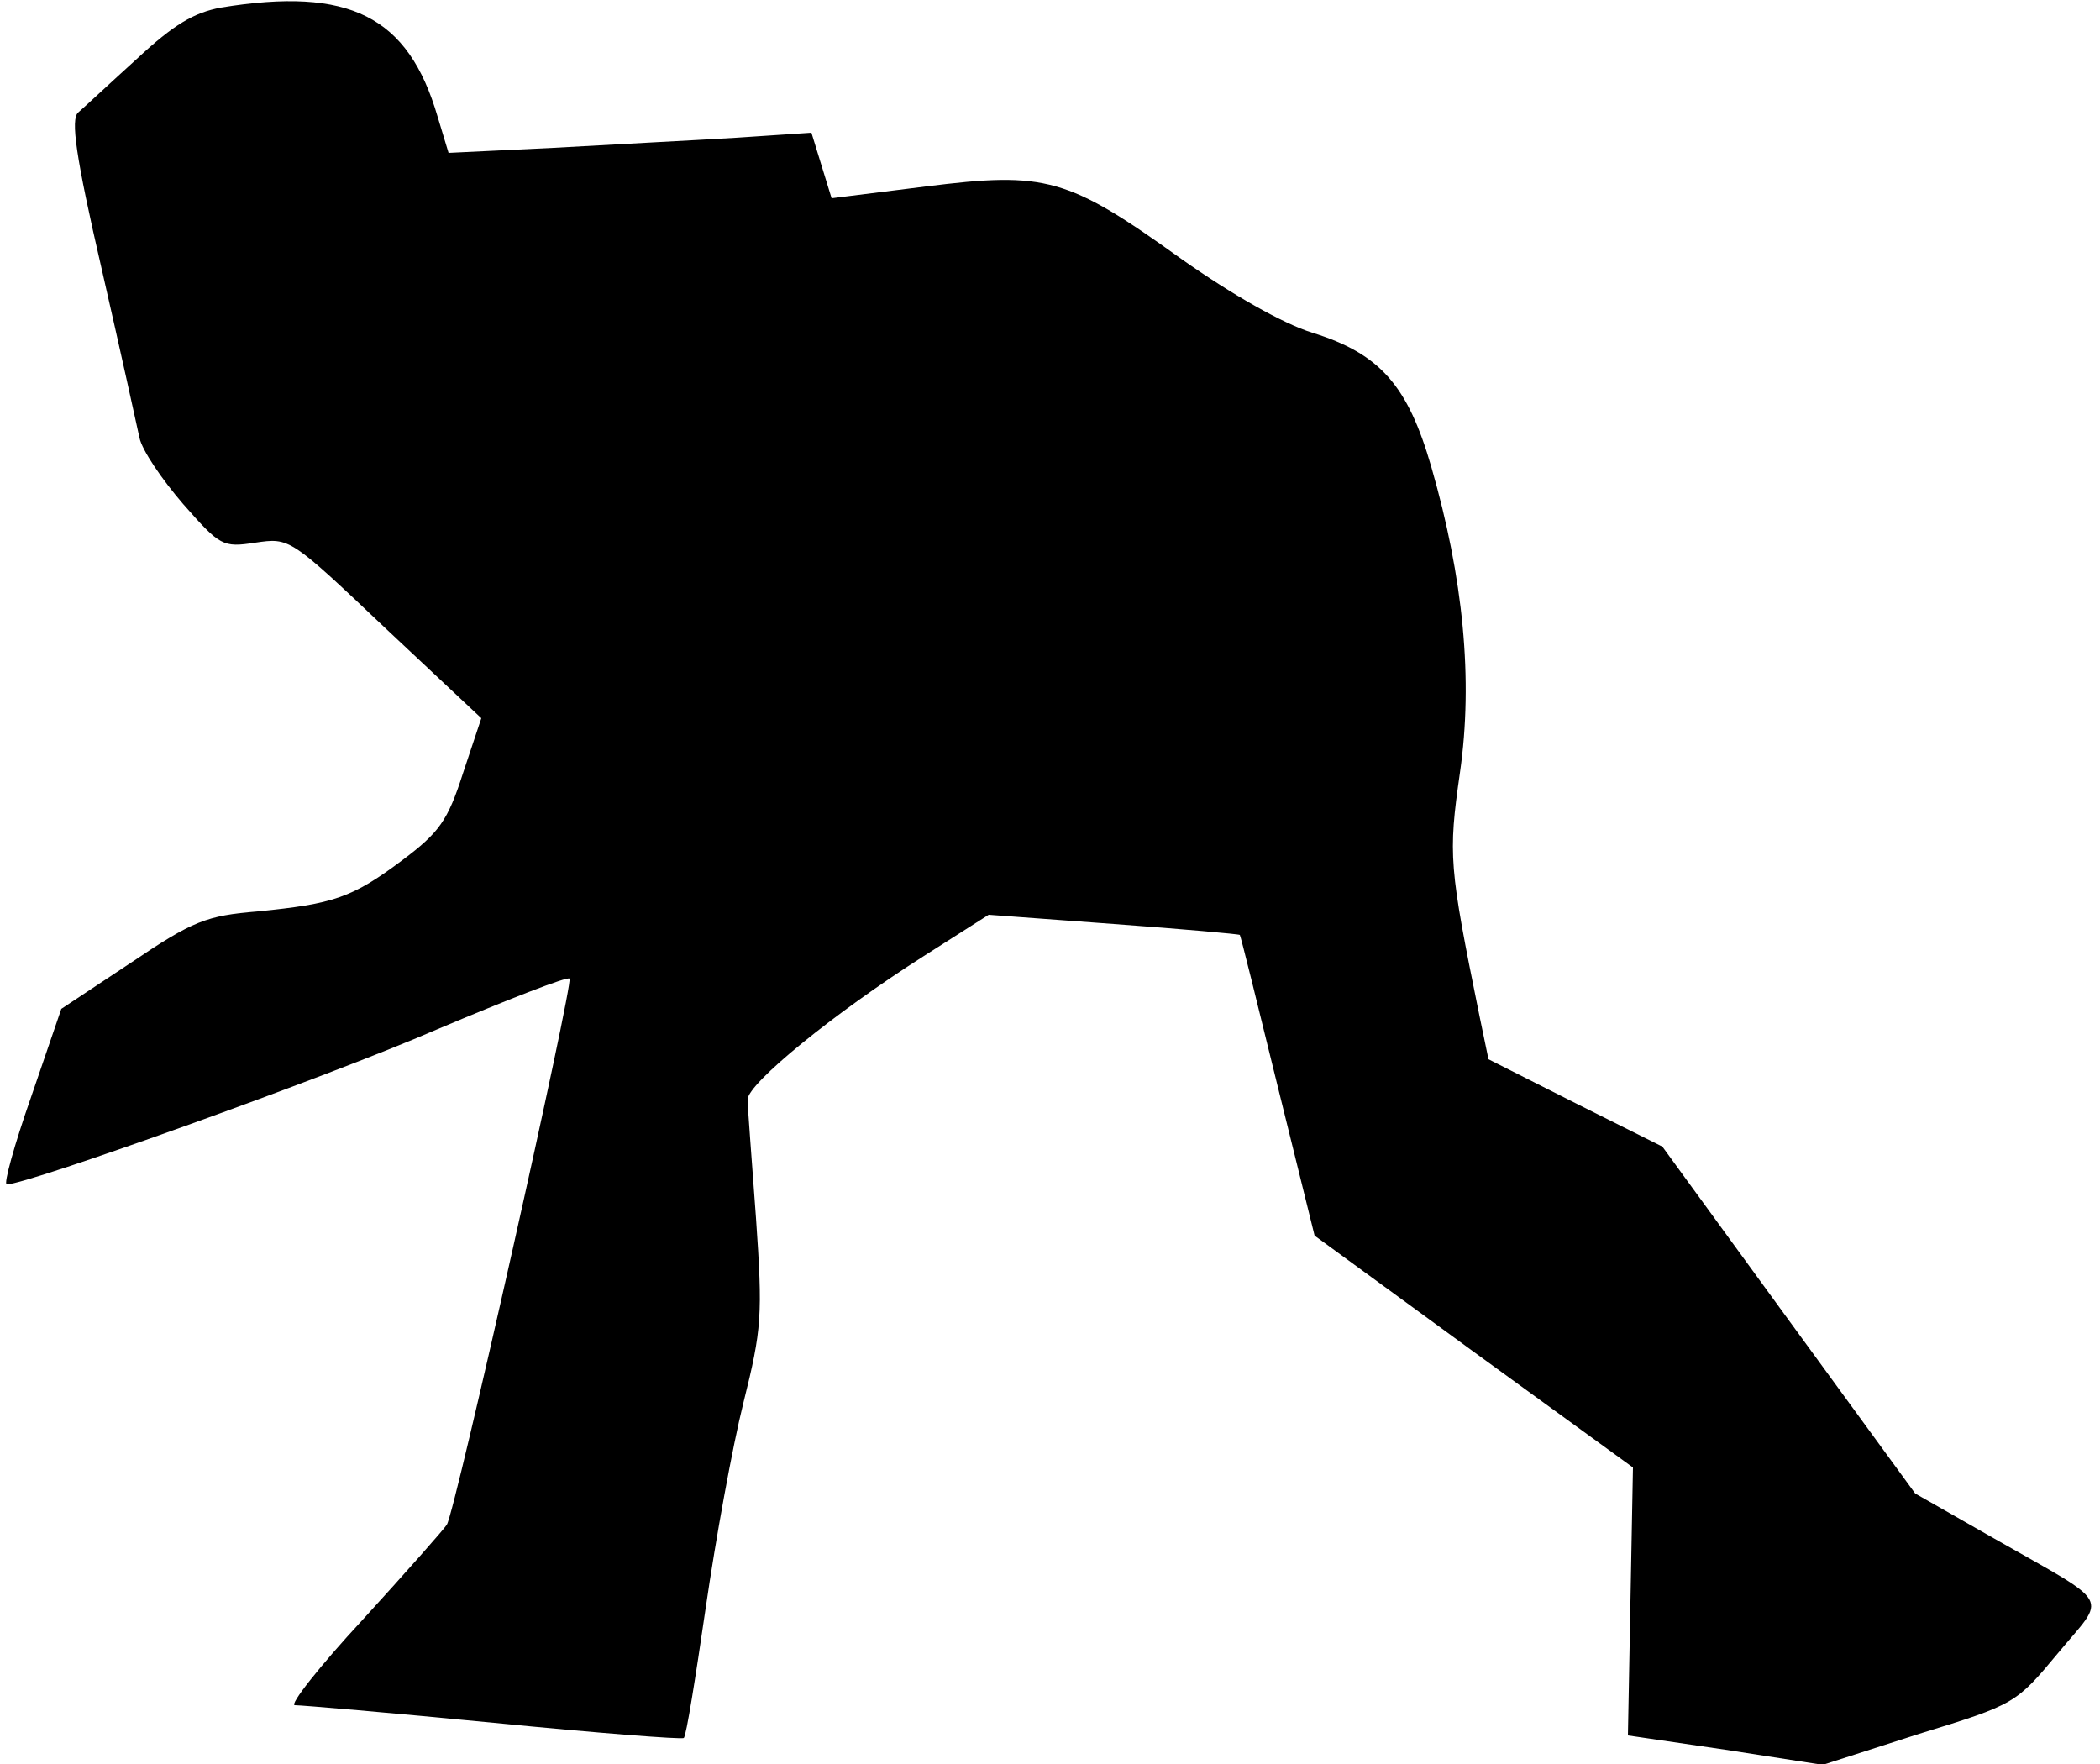 <?xml version="1.0" standalone="no"?>
<!DOCTYPE svg PUBLIC "-//W3C//DTD SVG 20010904//EN"
 "http://www.w3.org/TR/2001/REC-SVG-20010904/DTD/svg10.dtd">
<svg version="1.0" xmlns="http://www.w3.org/2000/svg"
 width="250pt" height="210pt" viewBox="0 0 250 210"
 preserveAspectRatio="xMidYMid meet">
<g transform="translate(0,210) scale(0.1,-0.1)"
fill="#000000" stroke="none">
<path fill="#000000" stroke="none" d="M263 2091 c-32 -6 -56 -20 -100 -61
-32 -29 -63 -58 -70 -64 -9 -8 -3 -52 28 -186 22 -96 42 -187 45 -201 3 -15
27 -50 52 -79 44 -50 47 -52 86 -46 41 6 41 6 155 -102 l114 -107 -22 -66
c-18 -56 -28 -70 -72 -103 -60 -45 -82 -52 -172 -61 -61 -5 -77 -11 -151 -61
l-83 -55 -36 -105 c-20 -57 -33 -104 -29 -104 25 0 382 128 511 184 85 36 157
64 159 61 5 -5 -136 -634 -146 -650 -3 -5 -48 -56 -100 -113 -52 -56 -88 -102
-81 -102 8 0 114 -9 237 -21 122 -12 224 -20 226 -18 3 2 14 72 26 154 12 83
32 193 45 245 22 88 23 104 15 220 -5 69 -10 132 -10 141 0 19 103 103 210
171 l77 49 149 -11 c82 -6 149 -12 150 -13 1 -1 21 -82 45 -180 l44 -178 189
-138 190 -138 -3 -160 -3 -159 116 -17 116 -18 115 37 c114 35 115 36 165 96
58 70 67 55 -77 137 l-93 53 -151 207 -150 206 -104 52 -103 52 -11 53 c-36
177 -37 190 -23 288 16 111 4 232 -34 364 -28 97 -61 135 -142 160 -35 11 -95
45 -156 88 -135 97 -161 104 -304 86 l-112 -14 -12 39 -12 39 -90 -6 c-50 -3
-147 -8 -217 -12 l-125 -6 -13 43 c-35 120 -105 155 -258 130z"/>
</g>
</svg>
